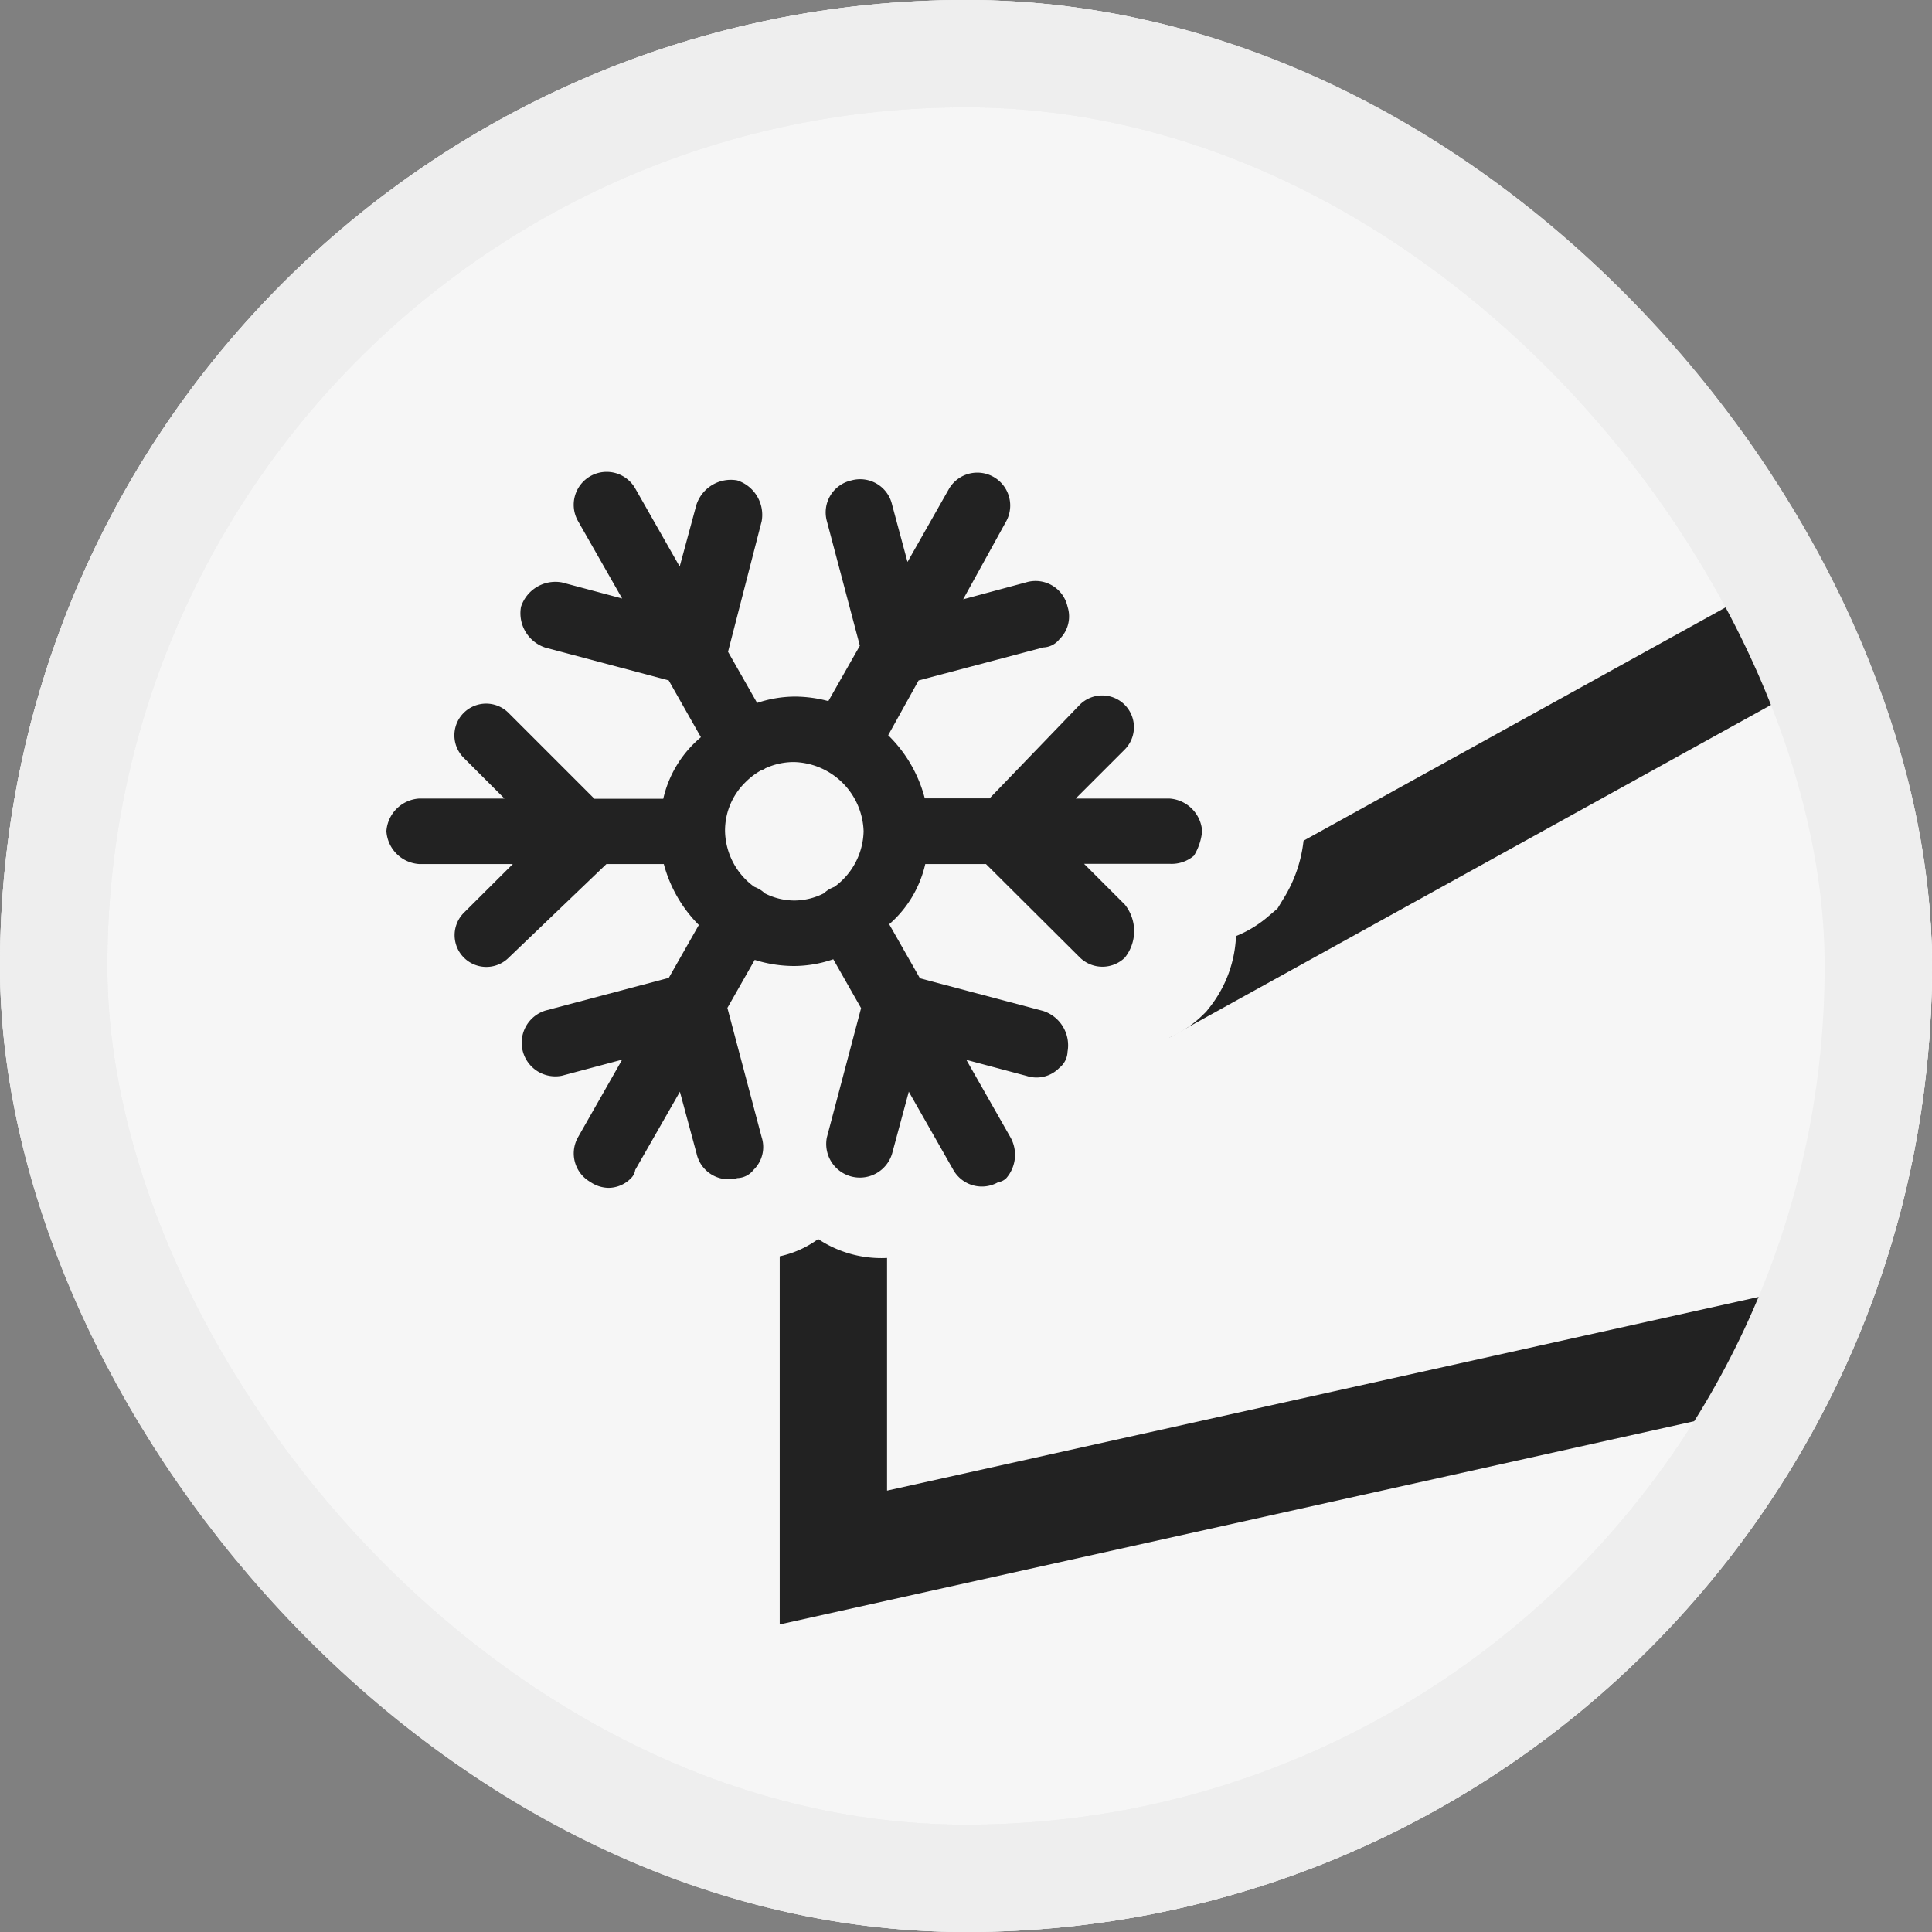<svg xmlns="http://www.w3.org/2000/svg" xmlns:xlink="http://www.w3.org/1999/xlink" viewBox="0 0 36 36"><rect x="0" y="0" width="36" height="36" fill="#808080" stroke="none"/><defs><clipPath id="a"><rect width="34.4" height="34.4" rx="17.2" transform="translate(0 0)" fill="#f6f6f6" stroke="#eee" stroke-width="2"/></clipPath></defs><g transform="translate(-181 -233)"><g transform="translate(181 233)" fill="#f6f6f6" stroke="#eee" stroke-width="2"><rect width="36" height="36" rx="18" stroke="none"/><rect x="1" y="1" width="34" height="34" rx="17" fill="none"/></g><g transform="translate(182.6 233.8)" clip-path="url(#a)"><path d="M4.875,21.94,0,0H5.851A2.56,2.56,0,0,1,8.045,1.219L19.5,21.94Z" transform="translate(13.929 28.222) rotate(-90)" fill="#f6f6f6" stroke="#222" stroke-linecap="round" stroke-miterlimit="10" stroke-width="2"/></g><path d="M3.8,13.224a.612.612,0,0,1-.228-.836l.821-1.443-1.125.3a.627.627,0,0,1-.3-1.216l2.294-.608.56-.985A2.531,2.531,0,0,1,5.169,7.3H4.1L2.28,9.044a.591.591,0,0,1-.836-.836L2.356,7.3H.608A.654.654,0,0,1,0,6.688.654.654,0,0,1,.608,6.08H2.2l-.76-.76a.591.591,0,1,1,.836-.836l1.6,1.6H5.159a2.1,2.1,0,0,1,.693-1.14l.008-.008-.6-1.058L2.964,3.268a.674.674,0,0,1-.456-.76.674.674,0,0,1,.76-.456l1.125.3L3.572.912A.613.613,0,0,1,4.636.3l.829,1.457L5.776.608a.675.675,0,0,1,.76-.457.675.675,0,0,1,.457.76L6.366,3.345l.542.953A2.239,2.239,0,0,1,7.6,4.18a2.448,2.448,0,0,1,.635.084l.587-1.032L8.208.912a.61.61,0,0,1,.456-.76.61.61,0,0,1,.76.457L9.71,1.671,10.488.3a.613.613,0,0,1,1.064.608l-.805,1.459,1.185-.319a.61.61,0,0,1,.76.456.592.592,0,0,1-.152.608.4.4,0,0,1-.3.152l-2.323.615L9.35,4.9a2.533,2.533,0,0,1,.682,1.176h1.208L12.92,4.332a.591.591,0,1,1,.836.836l-.912.912h1.748a.654.654,0,0,1,.608.608,1.076,1.076,0,0,1-.152.456.642.642,0,0,1-.456.152H13l.76.76a.792.792,0,0,1,0,.988.6.6,0,0,1-.836,0L11.172,7.3H10.041a2.1,2.1,0,0,1-.672,1.122l.573,1.007,2.294.608a.673.673,0,0,1,.456.76.4.4,0,0,1-.152.3.591.591,0,0,1-.608.152l-1.125-.3.821,1.443a.664.664,0,0,1-.076.76.266.266,0,0,1-.152.076A.611.611,0,0,1,10.564,13l-.83-1.458-.311,1.154a.627.627,0,0,1-1.216-.3l.638-2.411-.518-.911A2.257,2.257,0,0,1,7.6,9.2a2.448,2.448,0,0,1-.737-.114l-.509.895.639,2.411A.592.592,0,0,1,6.84,13a.394.394,0,0,1-.3.152.61.61,0,0,1-.76-.456l-.311-1.153L4.636,13a.263.263,0,0,1-.076.152.589.589,0,0,1-.42.182A.614.614,0,0,1,3.8,13.224ZM7.6,7.98a1.223,1.223,0,0,0,.551-.134.536.536,0,0,1,.133-.093q.032-.016.064-.028a1.315,1.315,0,0,0,.544-1.036A1.332,1.332,0,0,0,7.6,5.4a1.264,1.264,0,0,0-.544.119A.085.085,0,0,1,7,5.544a1.324,1.324,0,0,0-.31.232,1.259,1.259,0,0,0-.38.912,1.315,1.315,0,0,0,.544,1.036q.033.013.064.028a.537.537,0,0,1,.133.094A1.223,1.223,0,0,0,7.6,7.98Z" transform="translate(188.6 241.8)" fill="#222" stroke="#f6f6f6" stroke-width="3"/><path d="M3.8,13.224a.612.612,0,0,1-.228-.836l.821-1.443-1.125.3a.627.627,0,0,1-.3-1.216l2.294-.608.56-.985A2.531,2.531,0,0,1,5.169,7.3H4.1L2.28,9.044a.591.591,0,0,1-.836-.836L2.356,7.3H.608A.654.654,0,0,1,0,6.688.654.654,0,0,1,.608,6.08H2.2l-.76-.76a.591.591,0,1,1,.836-.836l1.6,1.6H5.159a2.1,2.1,0,0,1,.693-1.14l.008-.008-.6-1.058L2.964,3.268a.674.674,0,0,1-.456-.76.674.674,0,0,1,.76-.456l1.125.3L3.572.912A.613.613,0,0,1,4.636.3l.829,1.457L5.776.608a.675.675,0,0,1,.76-.457.675.675,0,0,1,.457.76L6.366,3.345l.542.953A2.239,2.239,0,0,1,7.6,4.18a2.448,2.448,0,0,1,.635.084l.587-1.032L8.208.912a.61.61,0,0,1,.456-.76.61.61,0,0,1,.76.457L9.71,1.671,10.488.3a.613.613,0,0,1,1.064.608l-.805,1.459,1.185-.319a.61.61,0,0,1,.76.456.592.592,0,0,1-.152.608.4.4,0,0,1-.3.152l-2.323.615L9.35,4.9a2.533,2.533,0,0,1,.682,1.176h1.208L12.92,4.332a.591.591,0,1,1,.836.836l-.912.912h1.748a.654.654,0,0,1,.608.608,1.076,1.076,0,0,1-.152.456.642.642,0,0,1-.456.152H13l.76.76a.792.792,0,0,1,0,.988.6.6,0,0,1-.836,0L11.172,7.3H10.041a2.1,2.1,0,0,1-.672,1.122l.573,1.007,2.294.608a.673.673,0,0,1,.456.76.4.4,0,0,1-.152.3.591.591,0,0,1-.608.152l-1.125-.3.821,1.443a.664.664,0,0,1-.076.76.266.266,0,0,1-.152.076A.611.611,0,0,1,10.564,13l-.83-1.458-.311,1.154a.627.627,0,0,1-1.216-.3l.638-2.411-.518-.911A2.257,2.257,0,0,1,7.6,9.2a2.448,2.448,0,0,1-.737-.114l-.509.895.639,2.411A.592.592,0,0,1,6.84,13a.394.394,0,0,1-.3.152.61.61,0,0,1-.76-.456l-.311-1.153L4.636,13a.263.263,0,0,1-.076.152.589.589,0,0,1-.42.182A.614.614,0,0,1,3.8,13.224ZM7.6,7.98a1.223,1.223,0,0,0,.551-.134.536.536,0,0,1,.133-.093q.032-.016.064-.028a1.315,1.315,0,0,0,.544-1.036A1.332,1.332,0,0,0,7.6,5.4a1.264,1.264,0,0,0-.544.119A.085.085,0,0,1,7,5.544a1.324,1.324,0,0,0-.31.232,1.259,1.259,0,0,0-.38.912,1.315,1.315,0,0,0,.544,1.036q.033.013.064.028a.537.537,0,0,1,.133.094A1.223,1.223,0,0,0,7.6,7.98Z" transform="translate(188.2 241.8)" fill="#222"/><g transform="translate(181 233)" fill="none" stroke="#eee" stroke-width="2"><rect width="36" height="36" rx="18" stroke="none"/><rect x="1" y="1" width="34" height="34" rx="17" fill="none"/></g></g></svg>